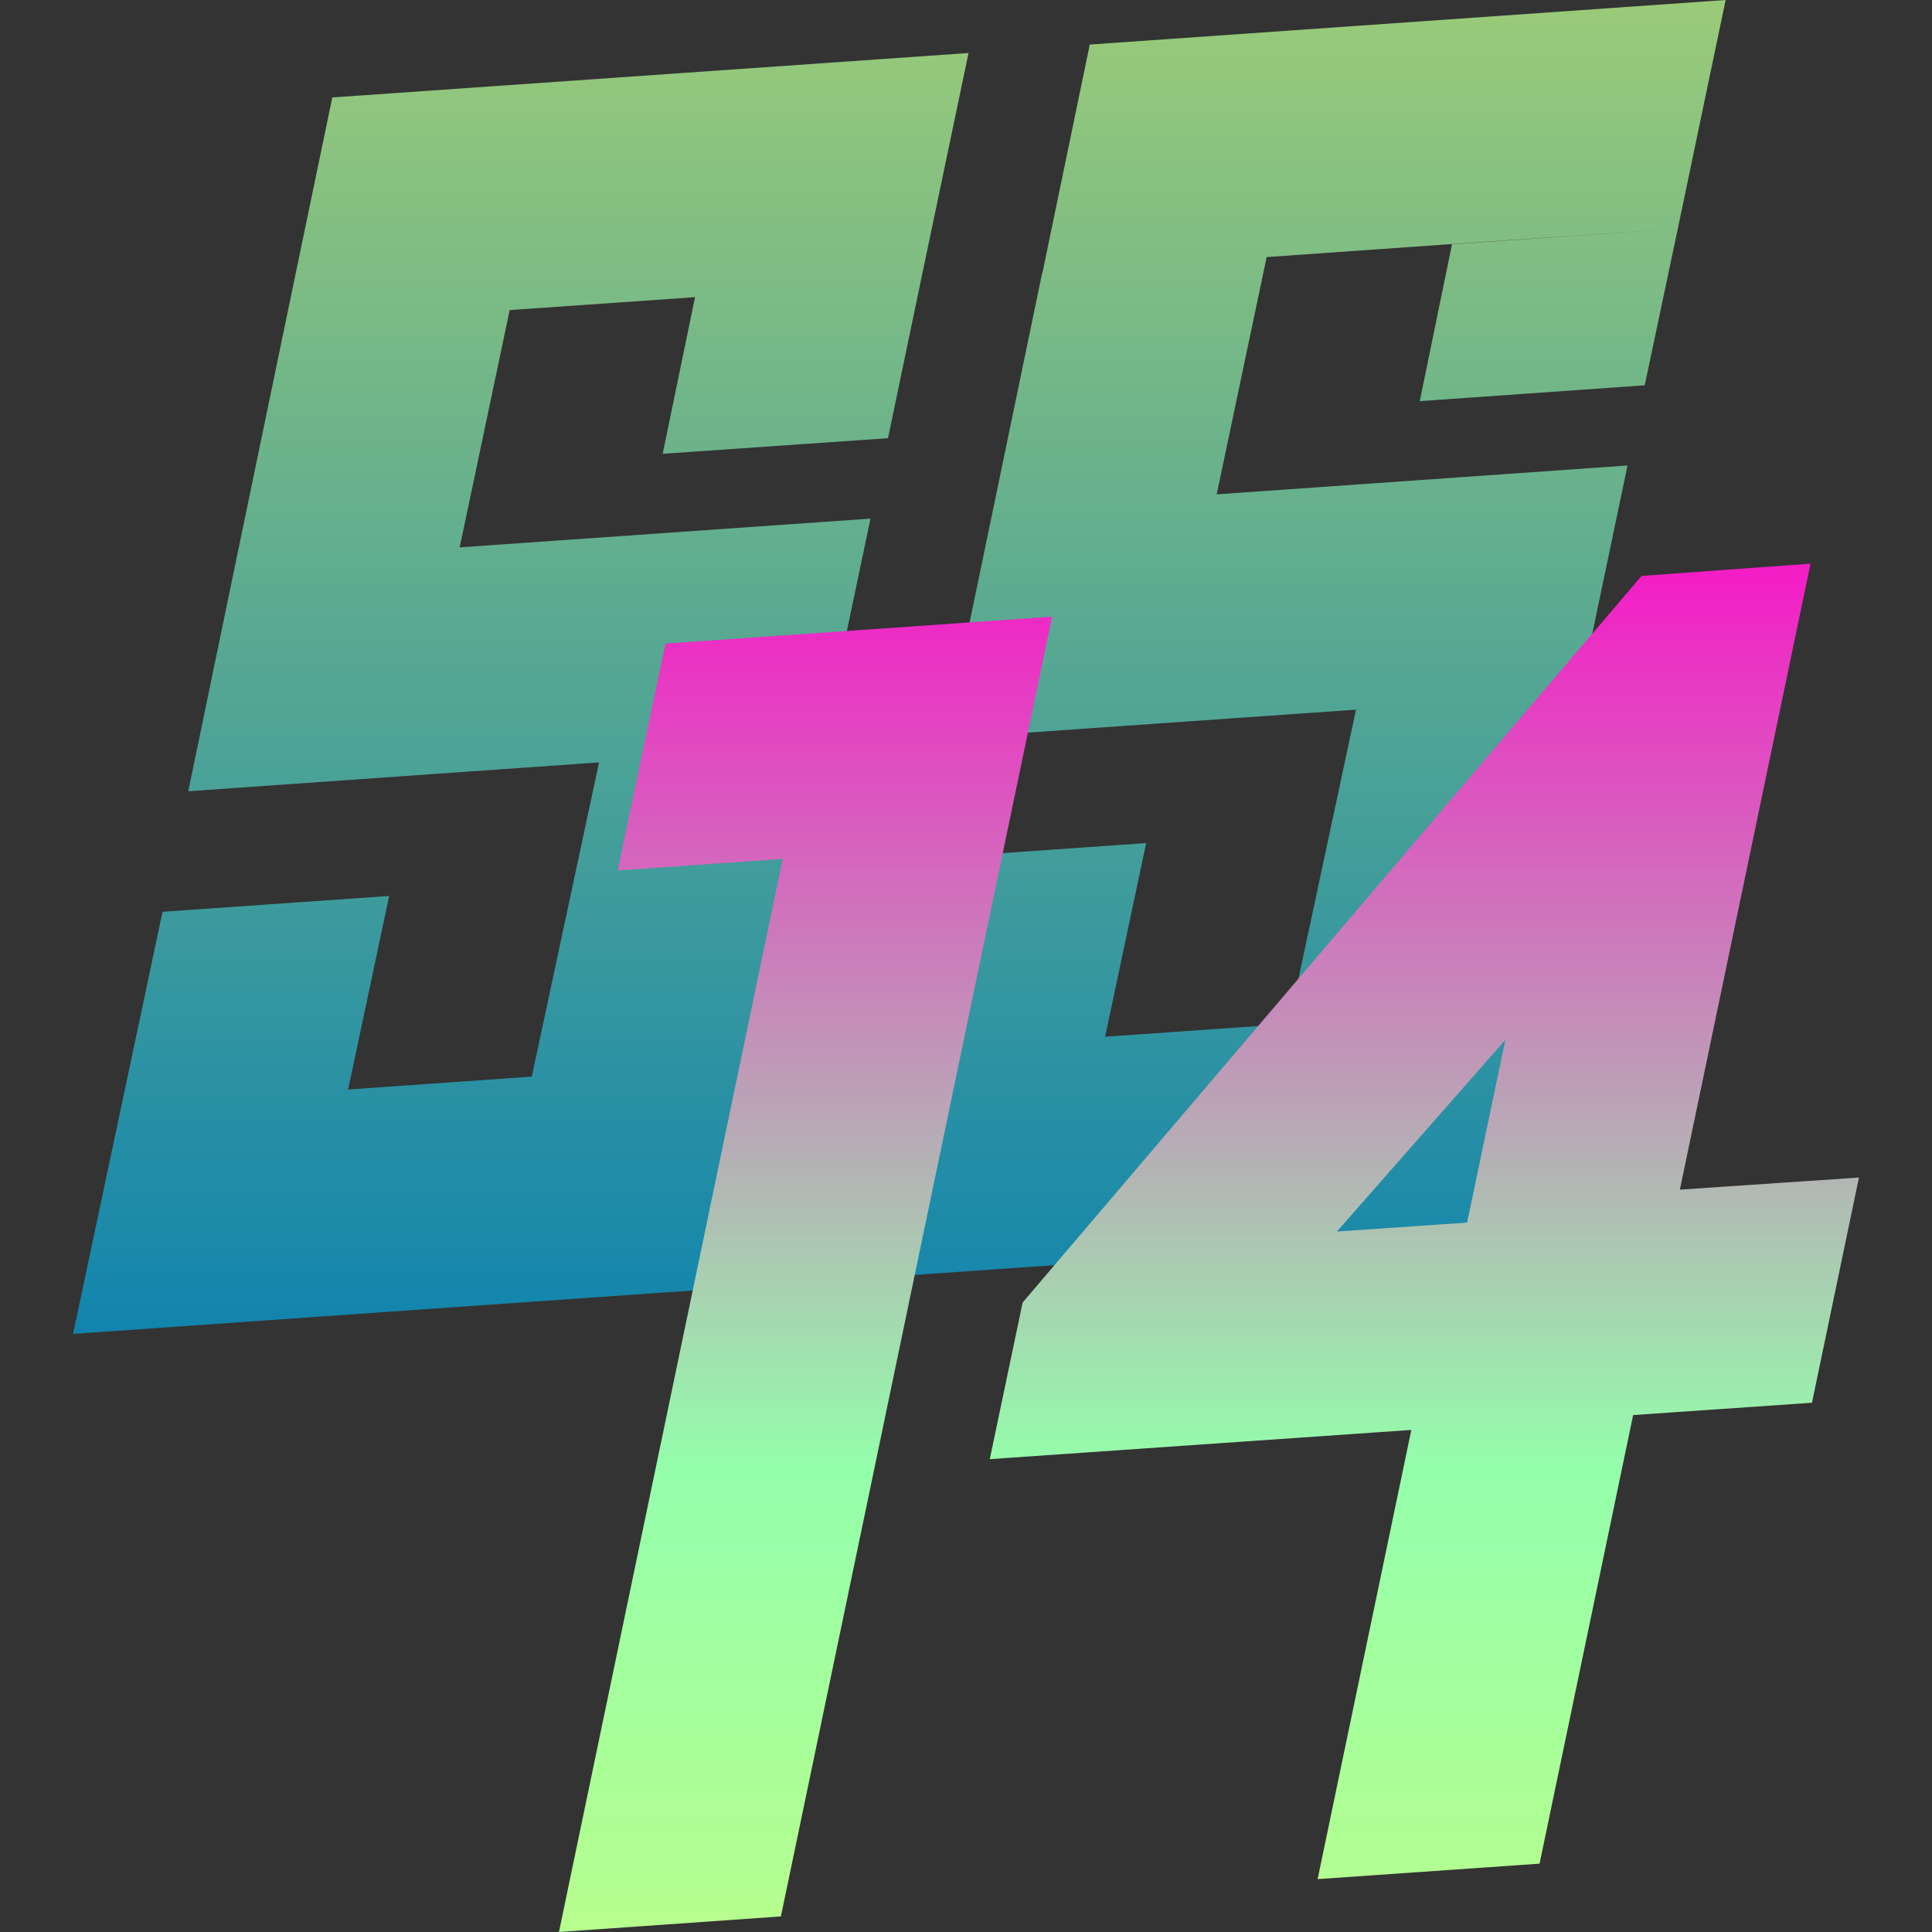 <?xml version="1.0" encoding="UTF-8" standalone="no"?>
<svg
   width="16"
   height="16"
   data-name="Layer 1"
   version="1.1"
   viewBox="0 0 16 16"
   xml:space="preserve"
   id="svg_ss14"
   xmlns="http://www.w3.org/2000/svg"
   xmlns:svg="http://www.w3.org/2000/svg"
   xmlns:rdf="http://www.w3.org/1999/02/22-rdf-syntax-ns#"
   xmlns:cc="http://creativecommons.org/ns#"
   xmlns:dc="http://purl.org/dc/elements/1.1/">
  <rect x="0" y="0" width="16" height="16" fill="#333333" stroke="none"/>
  <defs>
    <style id="current-color-scheme" type="text/css">
      .ColorScheme-Text { color: #0abdc6; } .ColorScheme-Highlight { color:#5294e2; }
    </style>
    <linearGradient id="arrongin" x1="0%" x2="0%" y1="0%" y2="100%">
      <stop offset="0%" style="stop-color:#dd9b44; stop-opacity:1"/>
      <stop offset="100%" style="stop-color:#ad6c16; stop-opacity:1"/>
    </linearGradient>
    <linearGradient id="aurora" x1="0%" x2="0%" y1="0%" y2="100%">
      <stop offset="0%" style="stop-color:#09D4DF; stop-opacity:1"/>
      <stop offset="100%" style="stop-color:#9269F4; stop-opacity:1"/>
    </linearGradient>
    <linearGradient id="cyberneon" x1="0%" x2="0%" y1="0%" y2="100%">
      <stop offset="0" style="stop-color:#0abdc6; stop-opacity:1"/>
      <stop offset="1" style="stop-color:#ea00d9; stop-opacity:1"/>
    </linearGradient>
    <linearGradient id="fitdance" x1="0%" x2="0%" y1="0%" y2="100%">
      <stop offset="0%" style="stop-color:#1AD6AB; stop-opacity:1"/>
      <stop offset="100%" style="stop-color:#329DB6; stop-opacity:1"/>
    </linearGradient>
    <linearGradient id="oomox" x1="0%" x2="0%" y1="0%" y2="100%">
      <stop offset="0%" style="stop-color:#0abdc6; stop-opacity:1"/>
      <stop offset="100%" style="stop-color:#b800ff; stop-opacity:1"/>
    </linearGradient>
    <linearGradient id="rainblue" x1="0%" x2="0%" y1="0%" y2="100%">
      <stop offset="0%" style="stop-color:#00F260; stop-opacity:1"/>
      <stop offset="100%" style="stop-color:#0575E6; stop-opacity:1"/>
    </linearGradient>
    <linearGradient id="sunrise" x1="0%" x2="0%" y1="0%" y2="100%">
      <stop offset="0%" style="stop-color: #FF8501; stop-opacity:1"/>
      <stop offset="100%" style="stop-color: #FFCB01; stop-opacity:1"/>
    </linearGradient>
    <linearGradient id="telinkrin" x1="0%" x2="0%" y1="0%" y2="100%">
      <stop offset="0%" style="stop-color: #b2ced6; stop-opacity:1"/>
      <stop offset="100%" style="stop-color: #6da5b7; stop-opacity:1"/>
    </linearGradient>
    <linearGradient id="60spsycho" x1="0%" x2="0%" y1="0%" y2="100%">
      <stop offset="0%" style="stop-color: #df5940; stop-opacity:1"/>
      <stop offset="25%" style="stop-color: #d8d15f; stop-opacity:1"/>
      <stop offset="50%" style="stop-color: #e9882a; stop-opacity:1"/>
      <stop offset="100%" style="stop-color: #279362; stop-opacity:1"/>
    </linearGradient>
    <linearGradient id="90ssummer" x1="0%" x2="0%" y1="0%" y2="100%">
      <stop offset="0%" style="stop-color: #f618c7; stop-opacity:1"/>
      <stop offset="20%" style="stop-color: #94ffab; stop-opacity:1"/>
      <stop offset="50%" style="stop-color: #fbfd54; stop-opacity:1"/>
      <stop offset="100%" style="stop-color: #0f83ae; stop-opacity:1"/>
    </linearGradient>
  </defs>
    <path
   id="path_SpaceStation"
   style="display:inline;fill:url(#90ssummer);stroke-width:0.069"
   class="ColorScheme-Text"
   d="M 14.291,0 9.025,0.369 8.633,2.26 h -0.002 L 8.223,4.225 7.83,6.115 11.23,5.877 10.674,8.475 h 0.002 l -0.002,0.004 -1.523,0.107 v -0.004 h 0.002 L 9.492,6.982 7.615,7.113 7.275,8.713 h 0.002 L 6.875,10.607 12.141,10.24 12.537,8.344 h 0.002 l 0.543,-2.596 0.396,-1.891 v -0.002 L 10.076,4.094 10.49,2.129 12.025,2.021 v 0.002 L 11.758,3.322 13.621,3.191 13.895,1.893 12.027,2.023 v -0.002 L 13.895,1.893 Z M 8.021,0.439 2.752,0.807 2.359,2.697 1.951,4.662 1.559,6.553 3.732,6.4 4.961,6.314 4.404,8.916 2.883,9.023 3.223,7.42 1.346,7.551 1.006,9.156 0.605,11.047 3.567,10.839 3.567,-26 3.567,10.839 5.871,10.678 6.268,8.785 6.812,6.186 7.209,4.295 3.807,4.533 4.221,2.568 5.756,2.461 5.488,3.758 7.354,3.629 7.625,2.33 Z" />
<path
   id="path_14"
   style="fill:url(#90ssummer);stroke-width:0.054"
   class="ColorScheme-Text"
   d="M 14.994,4.668 14.234,4.723 14.234,42 14.234,4.723 13.594,4.77 8.469,10.787 8.197,12.084 11.688,11.842 10.912,15.562 12.75,15.434 13.525,11.719 15.006,11.617 15.395,9.752 13.912,9.852 Z M 8.713,5.107 5.512,5.33 5.115,7.209 6.482,7.113 4.629,16 6.467,15.871 Z M 12.467,8.611 12.15,10.125 11.072,10.199 Z" />
</svg>

